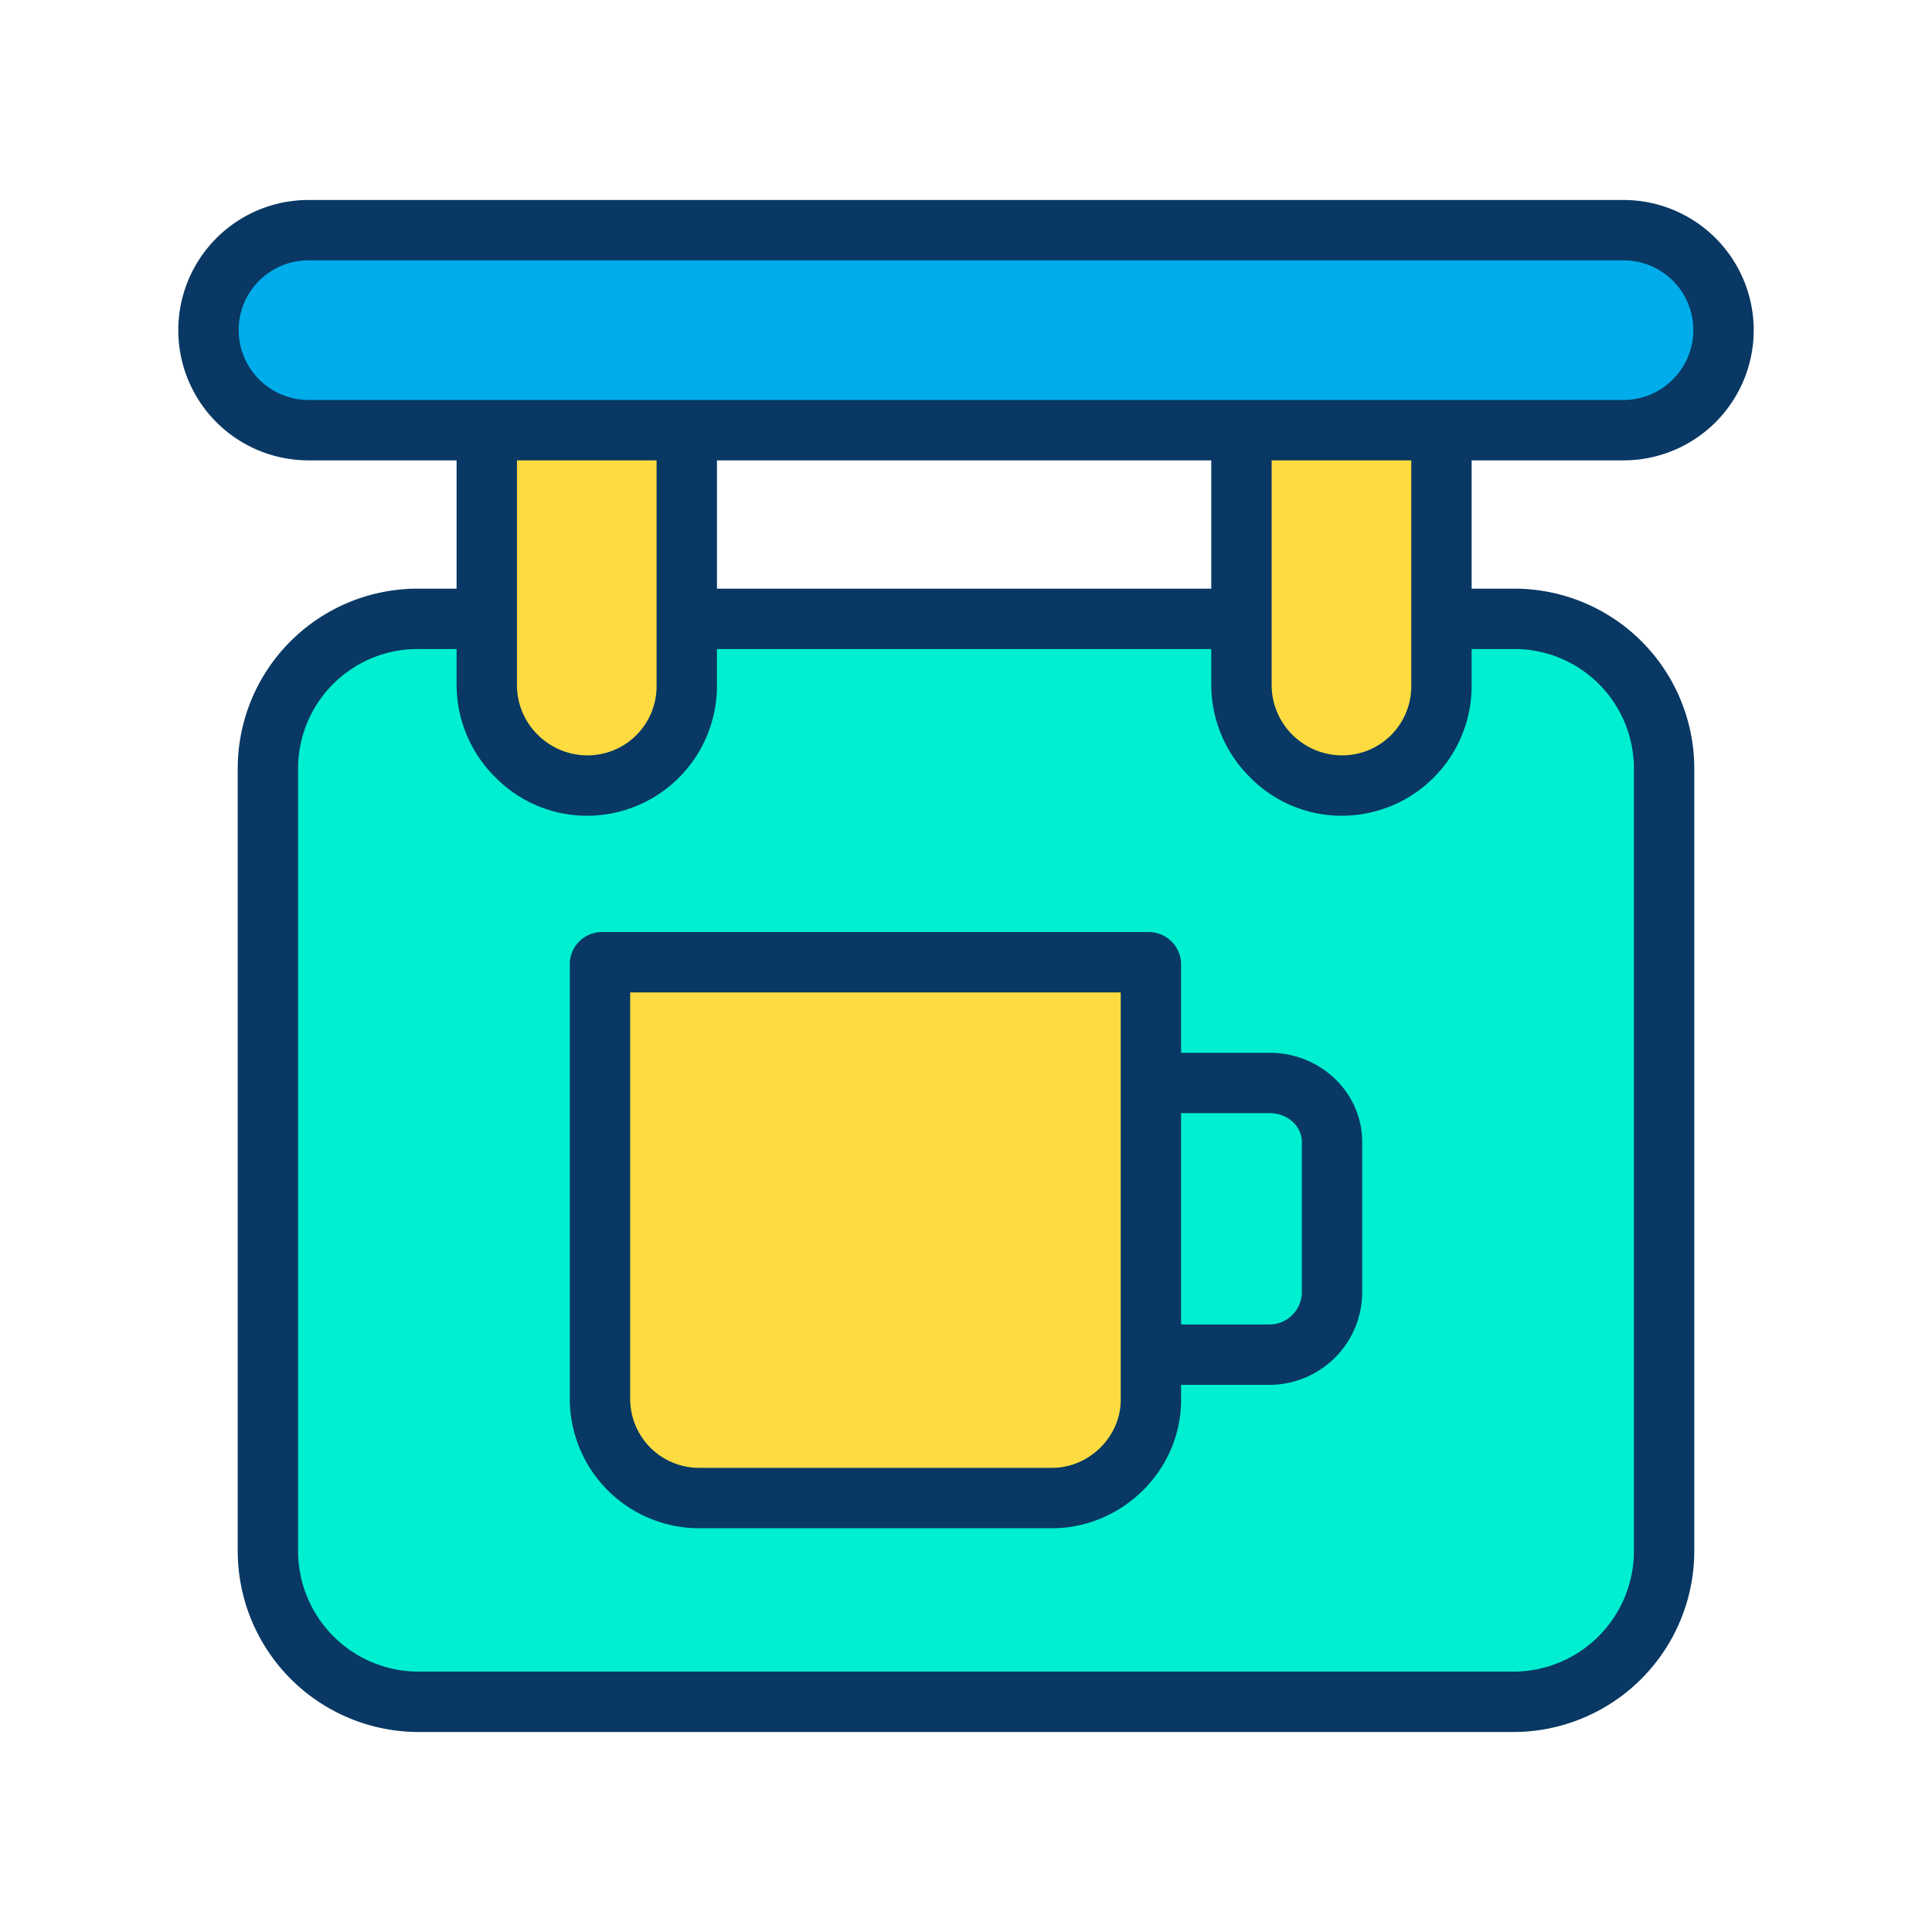 <?xml version="1.0"?>
<svg xmlns="http://www.w3.org/2000/svg" id="Layer_1" data-name="Layer 1" viewBox="0 0 512 512" width="512" height="512"><title>Coffee Sign</title><path d="M430.25,60.92a26.505,26.505,0,0,1,0,53.01H81.75a26.505,26.505,0,1,1,0-53.01Z" style="fill:#00acea"/><path d="M441,203.57V411.08a40,40,0,0,1-40,40H111a40,40,0,0,1-40-40V203.57a40,40,0,0,1,40-40h18.5v18.11a26.5,26.5,0,0,0,53,0V163.57h147v18.11a26.5,26.5,0,1,0,53,0V163.57H401A40,40,0,0,1,441,203.57ZM352.62,342.7V302.69a16.1,16.1,0,0,0-16.1-16.1H304.54V255.23H159.38V371.01a25.762,25.762,0,0,0,25.76,25.76h93.65a25.754,25.754,0,0,0,25.75-25.76V358.8h31.98A16.1,16.1,0,0,0,352.62,342.7Z" style="fill:#00efd1"/><path d="M382.5,163.57v18.11a26.5,26.5,0,1,1-53,0V113.93h53v49.64Z" style="fill:#fedb41"/><path d="M352.62,302.69V342.7a16.1,16.1,0,0,1-16.1,16.1H304.54V286.59h31.98A16.1,16.1,0,0,1,352.62,302.69Z" style="fill:#00efd1"/><path d="M304.54,358.8v12.21a25.754,25.754,0,0,1-25.75,25.76H185.14a25.762,25.762,0,0,1-25.76-25.76V255.23H304.54V358.8Z" style="fill:#fedb41"/><path d="M182.5,163.57v18.11a26.5,26.5,0,1,1-53,0V113.93h53v49.64Z" style="fill:#fedb41"/><path d="M430.25,53H81.75a34.5,34.5,0,1,0,0,69H121v34H111a47.689,47.689,0,0,0-48,47.57V411.08A47.986,47.986,0,0,0,111,459H401a47.986,47.986,0,0,0,48-47.92V203.57A47.689,47.689,0,0,0,401,156H390V122h40.25a34.5,34.5,0,1,0,0-69ZM174,122v59.68a18.309,18.309,0,0,1-18.25,18.5,18.7,18.7,0,0,1-13.208-5.417A18.5,18.5,0,0,1,137,181.68V122Zm147,34H190V122H321Zm80,16a31.671,31.671,0,0,1,32,31.57V411.08A31.968,31.968,0,0,1,401,443H111a31.968,31.968,0,0,1-32-31.92V203.57A31.671,31.671,0,0,1,111,172h10v9.68a34.525,34.525,0,0,0,10.359,24.4,34.025,34.025,0,0,0,24.266,10.1A34.432,34.432,0,0,0,190,181.68V172H321v9.68a34.525,34.525,0,0,0,10.359,24.4,34.025,34.025,0,0,0,24.266,10.1A34.432,34.432,0,0,0,390,181.68V172Zm-27,9.68a18.309,18.309,0,0,1-18.25,18.5,18.7,18.7,0,0,1-13.208-5.417A18.5,18.5,0,0,1,337,181.68V122h37Zm69.328-81.136A18.386,18.386,0,0,1,430.25,106H81.75a18.556,18.556,0,0,1-18.5-18.545A18.456,18.456,0,0,1,81.75,69h348.5a18.471,18.471,0,0,1,13.078,31.544Z" style="fill:#083863"/><path d="M336.52,279H313V255.23a8.6,8.6,0,0,0-8.46-8.23H159.38a8.531,8.531,0,0,0-8.38,8.23V371.01A34.323,34.323,0,0,0,185.14,405h93.65C297.4,405,313,389.625,313,371.01V367h23.52A24.626,24.626,0,0,0,361,342.7V302.69C361,289.4,349.809,279,336.52,279ZM297,371.01c0,9.793-8.422,17.99-18.21,17.99H185.14A18.306,18.306,0,0,1,167,371.01V263H297Zm48-28.31a8.615,8.615,0,0,1-8.48,8.3H313V295h23.52c4.466,0,8.48,3.224,8.48,7.69Z" style="fill:#083863"/></svg>
